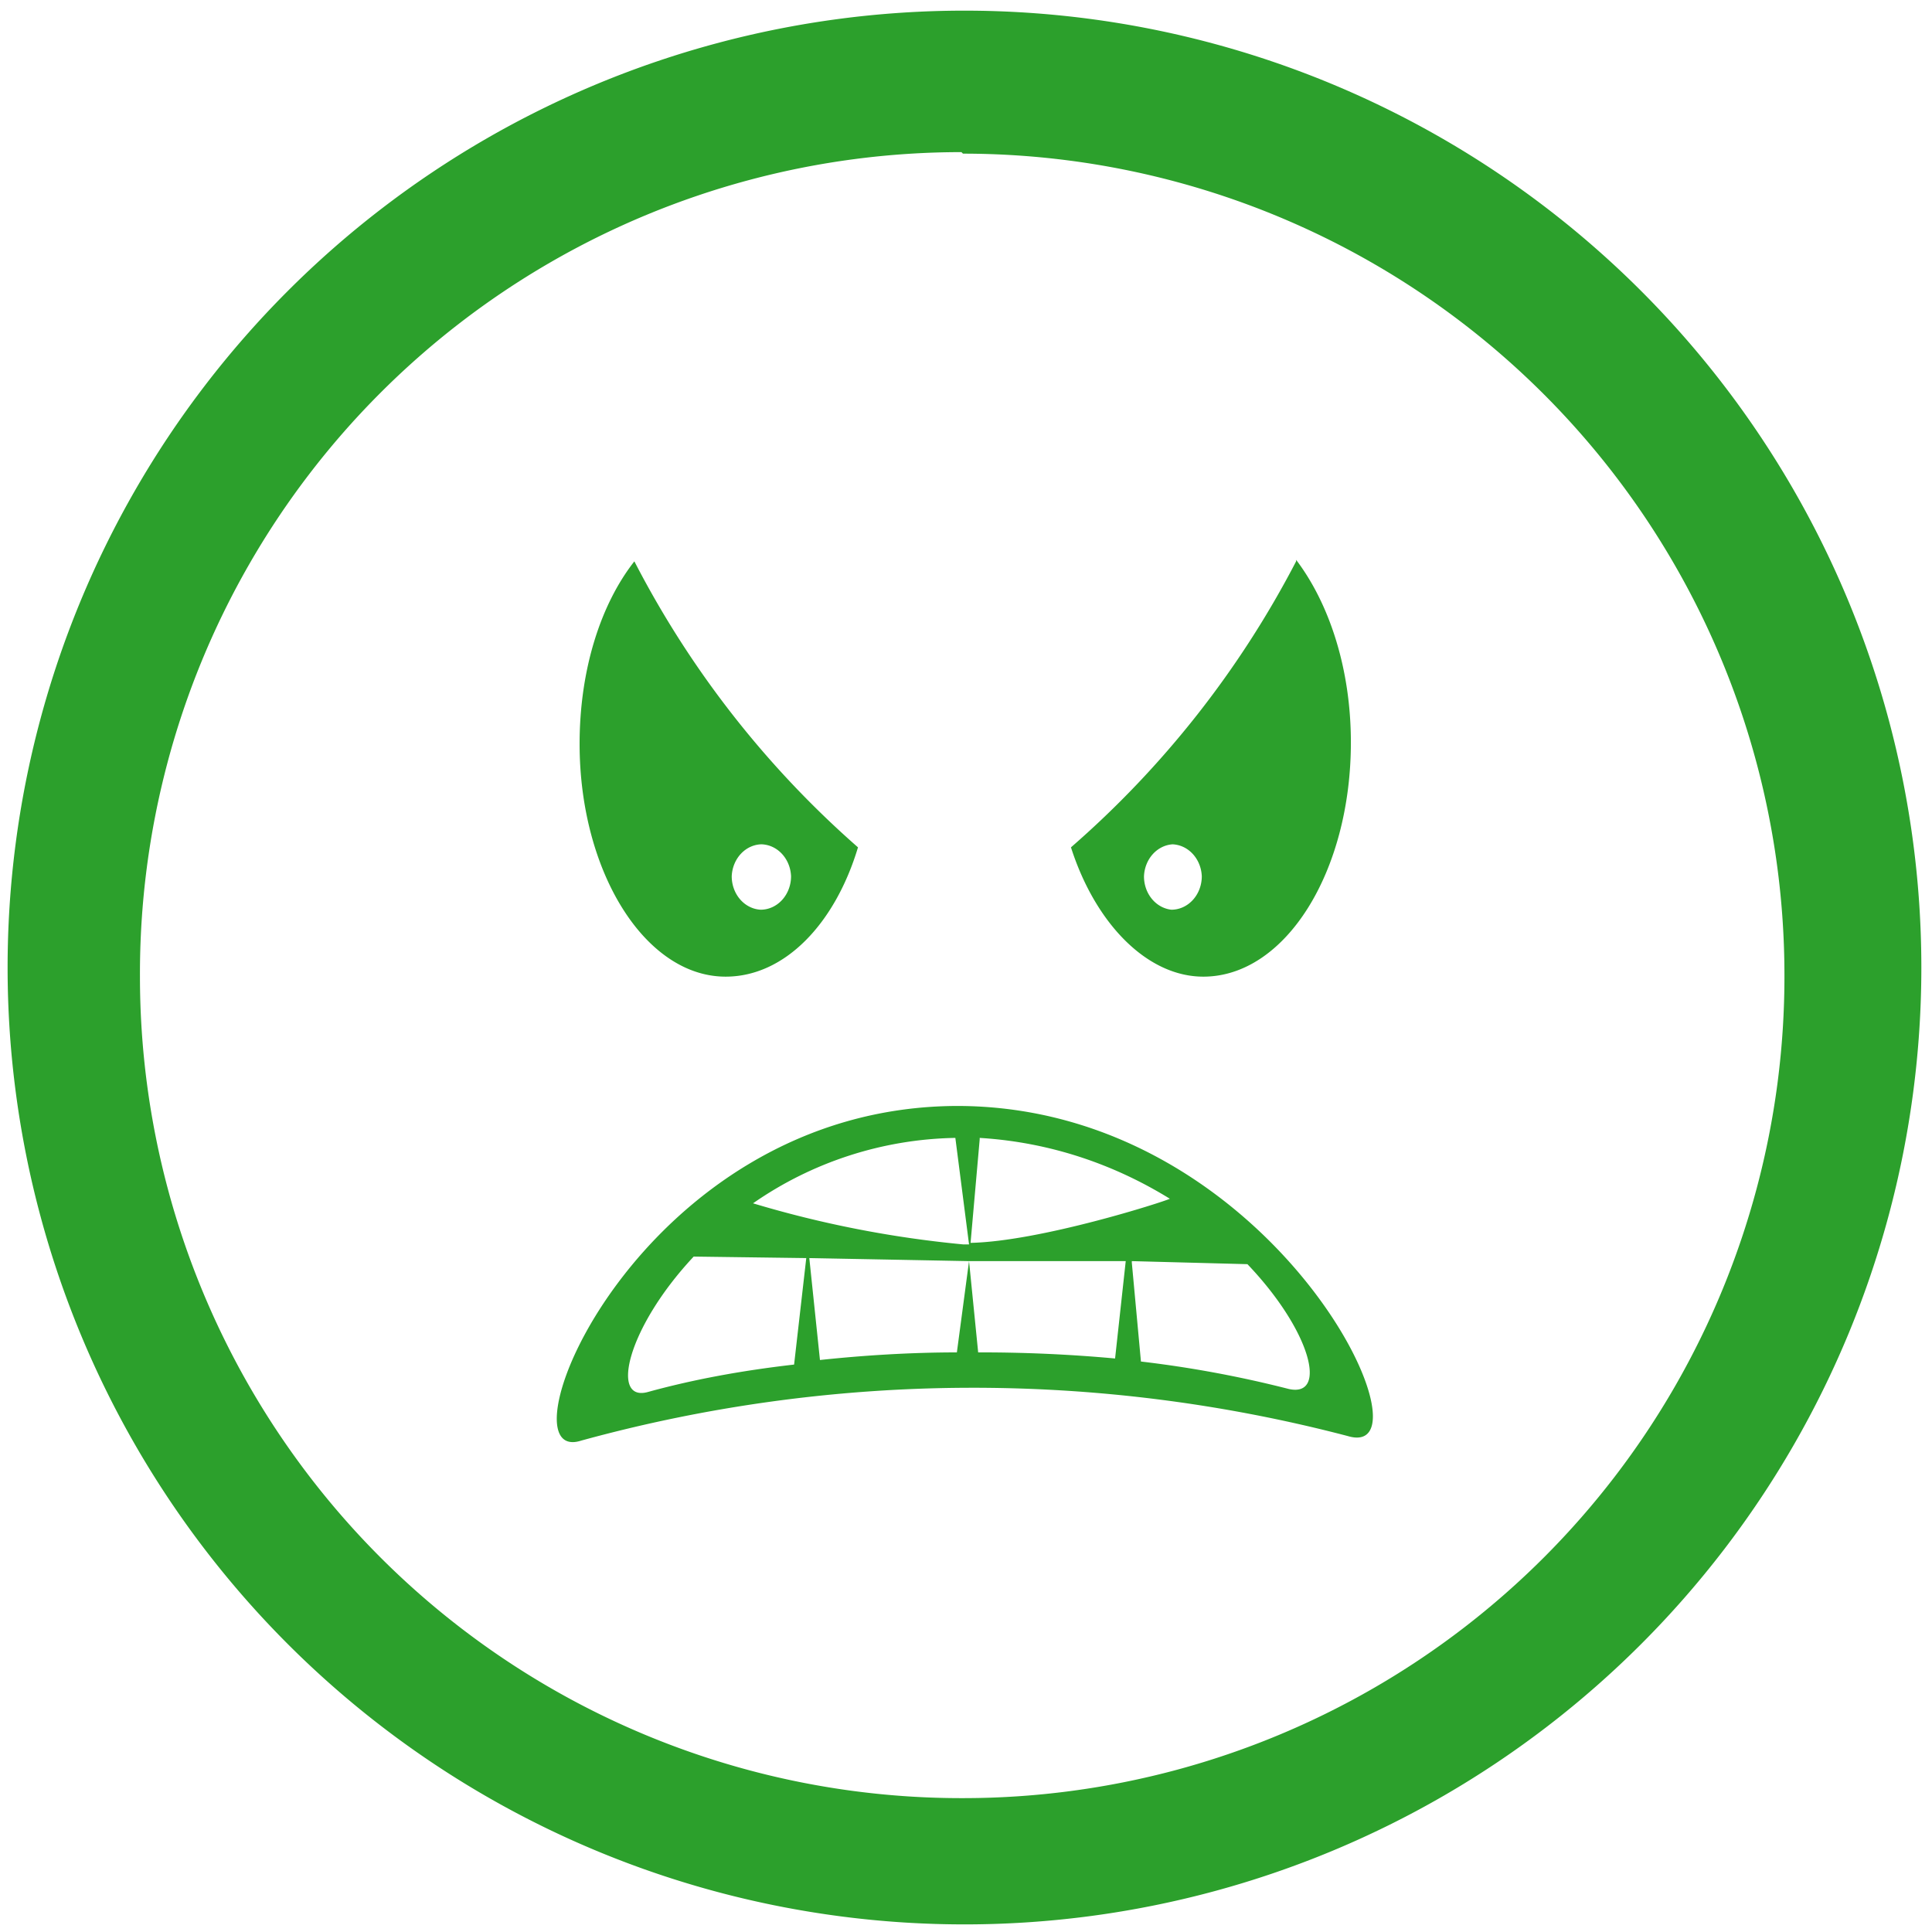 <svg xmlns="http://www.w3.org/2000/svg" width="48" height="48" viewBox="0 0 12.7 12.7"><path style="marker:none" d="M6.34.07a6.29 6.29 0 0 0-6.29 6.3 6.29 6.29 0 0 0 6.3 6.28 6.29 6.29 0 0 0 6.28-6.29A6.29 6.29 0 0 0 6.34.07zM6.32 1l.01.01a5.4 5.4 0 0 1 5.4 5.4 5.4 5.4 0 0 1-5.4 5.41 5.4 5.4 0 0 1-5.41-5.4A5.4 5.4 0 0 1 6.32 1zM4.17 3.69c-.22.28-.36.71-.36 1.2 0 .84.43 1.53.96 1.53.39 0 .72-.35.87-.85a6.4 6.4 0 0 1-1.47-1.88zm4.35 0a6.4 6.4 0 0 1-1.48 1.88c.16.5.5.85.87.85.54 0 .97-.69.97-1.54 0-.48-.14-.91-.36-1.2zM5 5.55a.2.22 0 0 1 .2.21.2.22 0 0 1-.2.22.2.22 0 0 1-.19-.22.2.22 0 0 1 .2-.21zm2.7 0a.2.22 0 0 1 .2.21.2.22 0 0 1-.2.22.2.22 0 0 1-.18-.22.2.22 0 0 1 .19-.21zM6.3 7.27c-2.11 0-3.04 2.38-2.48 2.2a9.72 9.72 0 0 1 5.04-.03c.6.18-.48-2.17-2.57-2.17zm-.02.21l.09.7h-.04a7.14 7.14 0 0 1-1.38-.27 2.4 2.4 0 0 1 1.33-.43zm.16 0c.49.03.91.19 1.25.4-.04.02-.85.28-1.31.29l.06-.68zm-1.89.78l.75.01-.08.7c-.35.04-.67.1-.96.18-.25.07-.14-.42.3-.89zm.77.01l1.05.02-.08.6c-.31 0-.62.02-.9.05l-.07-.67zm1.06.02H7.4l-.07.64a9.6 9.6 0 0 0-.9-.04l-.06-.6zm1.06 0l.76.02c.42.44.53.88.27.82a7.4 7.4 0 0 0-.97-.18l-.06-.65z" overflow="visible" fill="#2ca02c"/></svg>
